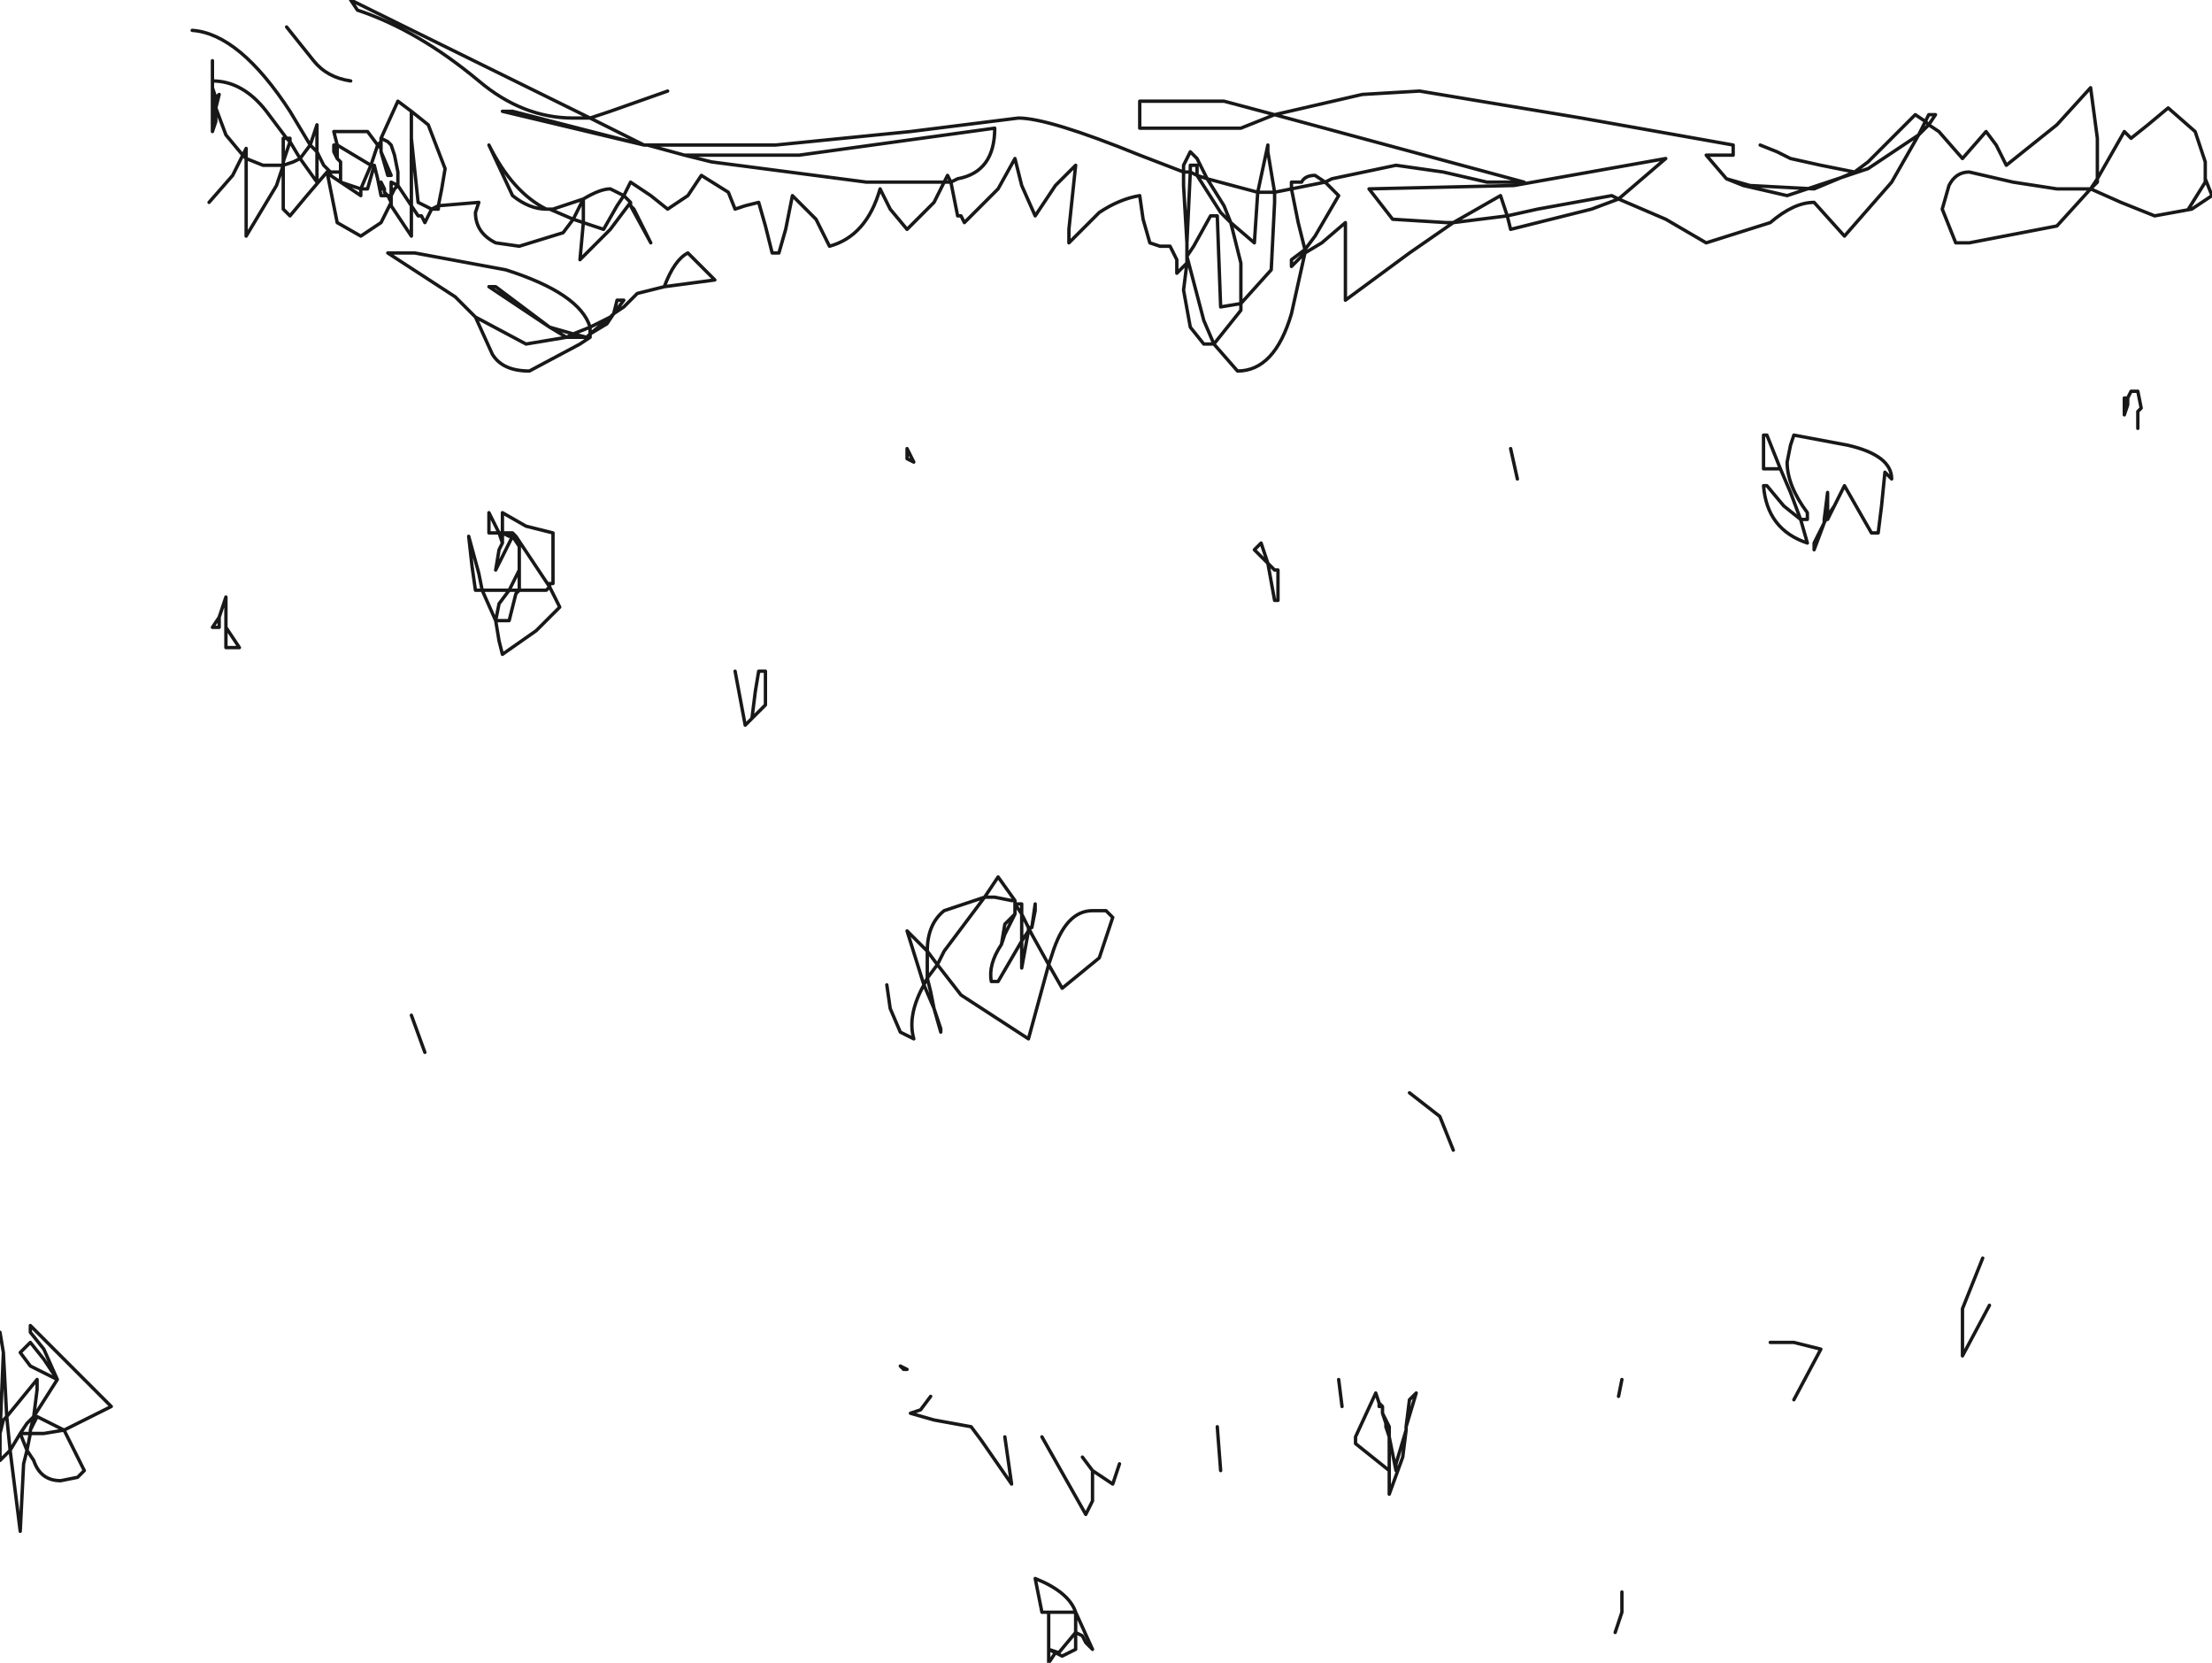 <?xml version="1.0" encoding="UTF-8" standalone="no"?>
<svg xmlns:xlink="http://www.w3.org/1999/xlink" height="24.65px" width="32.8px" xmlns="http://www.w3.org/2000/svg">
  <g transform="matrix(1.0, 0.0, 0.0, 1.0, 3.6, 0.35)">
    <path d="M-0.45 0.55 L-0.45 0.85 Q0.0 0.85 0.35 1.3 L0.65 1.7 0.7 1.7 0.7 1.75 0.85 2.0 1.0 1.8 0.7 1.3 Q-0.05 0.15 -0.75 0.1 M-0.45 0.85 L-0.45 0.95 -0.4 1.1 -0.35 1.05 -0.4 1.25 -0.25 1.65 0.0 1.95 0.05 1.85 0.05 2.0 0.3 2.1 0.6 2.1 0.6 2.05 0.6 1.7 0.65 1.7 0.7 1.75 0.6 2.05 M-0.45 0.95 L-0.45 1.15 -0.4 1.1 -0.4 1.25 -0.4 1.45 -0.45 1.6 -0.45 1.15 M0.65 0.05 L1.05 0.55 Q1.25 0.8 1.6 0.85 M4.5 2.75 Q4.25 2.75 4.0 2.55 L3.65 1.8 Q4.0 2.5 4.5 2.75 L4.55 2.75 4.6 2.75 5.05 2.6 Q5.3 2.45 5.45 2.45 L5.65 2.55 5.75 2.35 6.05 2.55 6.3 2.75 6.6 2.55 6.8 2.25 7.2 2.5 7.3 2.75 7.45 2.7 7.65 2.65 7.75 3.0 7.85 3.4 7.95 3.4 8.05 3.05 8.15 2.55 8.5 2.9 8.7 3.3 Q9.25 3.15 9.45 2.45 L9.6 2.75 9.85 3.05 10.25 2.65 10.4 2.35 9.25 2.35 6.95 2.05 6.55 1.95 6.0 1.8 5.95 1.8 3.85 1.3 4.0 1.3 5.95 1.8 5.15 1.4 4.9 1.4 Q4.15 1.4 3.5 0.85 2.6 0.1 1.7 -0.2 L1.6 -0.35 5.15 1.4 5.45 1.3 6.3 1.0 M13.3 1.15 L13.3 1.55 14.8 1.55 15.3 1.35 14.55 1.15 13.3 1.15 M16.6 1.05 L15.3 1.35 17.15 1.85 19.0 2.35 18.45 2.35 17.8 2.2 17.1 2.1 16.15 2.3 16.05 2.35 16.1 2.4 16.25 2.55 15.9 3.15 15.75 3.35 15.75 3.4 16.0 3.25 16.35 2.95 16.35 4.0 16.35 4.1 17.3 3.4 17.95 2.95 17.85 2.95 17.05 2.9 16.7 2.45 18.85 2.4 21.1 2.0 20.4 2.6 21.1 2.9 21.7 3.25 22.65 2.95 Q23.0 2.65 23.3 2.65 L23.75 3.15 24.45 2.35 24.85 1.65 24.1 2.15 22.9 2.55 22.25 2.4 22.0 2.3 21.7 1.95 22.1 1.95 22.1 1.8 19.85 1.4 17.45 1.0 16.6 1.05 M22.5 1.8 L22.75 1.9 22.95 2.0 23.4 2.1 23.9 2.2 24.1 2.05 24.8 1.35 24.95 1.45 25.0 1.35 25.1 1.35 25.0 1.5 25.15 1.6 25.5 2.0 25.85 1.6 26.0 1.8 26.15 2.1 26.9 1.5 27.4 0.95 27.5 1.7 27.5 2.3 27.9 1.6 27.95 1.65 28.0 1.7 28.25 1.5 28.55 1.25 28.95 1.6 29.1 2.05 29.1 2.3 29.2 2.55 28.9 2.75 28.35 2.85 27.85 2.65 27.4 2.45 26.9 3.0 25.6 3.25 25.4 3.25 25.2 2.75 25.3 2.4 Q25.4 2.2 25.6 2.2 L26.25 2.35 26.9 2.45 27.35 2.45 27.4 2.45 27.5 2.3 27.5 2.35 27.4 2.45 M28.9 2.75 L28.85 2.75 29.1 2.35 29.1 2.3 M26.9 2.45 L27.0 2.45 27.35 2.45 M28.1 6.0 L28.1 5.75 28.15 5.7 28.1 5.45 28.0 5.45 27.95 5.55 27.95 5.65 27.9 5.8 27.9 5.55 27.95 5.55 M24.95 1.45 L25.0 1.5 24.85 1.65 24.95 1.45 M23.9 2.2 L23.3 2.45 22.35 2.4 22.0 2.3 M23.6 7.15 L23.5 7.35 23.5 7.3 23.45 7.4 23.3 7.8 23.3 7.7 23.45 7.4 23.45 7.35 23.5 6.95 23.5 7.3 23.6 7.15 23.75 6.85 24.15 7.55 24.25 7.55 24.3 7.15 24.35 6.65 24.45 6.75 Q24.45 6.4 23.8 6.25 L23.0 6.1 22.95 6.25 22.9 6.5 Q22.9 6.85 23.2 7.25 L23.2 7.35 23.1 7.35 23.2 7.7 Q22.6 7.5 22.55 6.85 L22.6 6.85 22.85 7.15 23.1 7.35 22.95 6.95 22.8 6.6 22.55 6.6 22.55 6.1 22.6 6.1 22.8 6.6 M20.4 2.6 L20.3 2.55 19.2 2.75 18.75 2.85 18.8 3.05 20.0 2.75 20.4 2.6 M18.75 2.85 L17.95 2.95 18.65 2.55 18.75 2.85 M18.8 6.3 L18.9 6.75 M25.9 19.0 L25.5 19.75 25.5 19.05 25.8 18.3 M22.65 19.55 L23.0 19.55 23.4 19.65 23.0 20.4 M17.3 15.85 L17.75 16.2 17.95 16.7 M20.45 20.1 L20.4 20.35 M17.25 20.85 L17.2 21.25 17.0 21.8 17.0 21.45 16.5 21.05 16.5 20.95 16.8 20.3 16.85 20.45 16.9 20.5 16.9 20.6 17.0 20.8 17.0 20.9 17.0 20.95 17.1 21.45 17.1 21.35 17.25 20.85 17.25 20.8 17.3 20.4 17.4 20.3 17.25 20.8 M17.0 21.45 L17.0 20.95 16.95 20.8 16.95 20.75 16.9 20.6 16.9 20.5 16.85 20.5 16.85 20.45 M16.95 20.75 L17.0 20.9 M20.45 23.25 L20.45 23.55 20.35 23.85 M6.0 1.8 L7.9 1.8 9.9 1.6 11.5 1.4 Q11.95 1.4 13.3 1.95 L13.95 2.2 13.95 2.1 14.05 1.9 14.15 2.0 14.3 2.3 15.05 2.5 15.2 1.8 15.2 1.9 15.3 2.5 15.55 2.45 15.55 2.35 15.7 2.35 Q15.75 2.25 15.9 2.25 L16.05 2.35 15.55 2.45 15.65 2.95 15.75 3.35 15.55 3.5 15.55 3.6 15.75 3.4 15.55 4.3 Q15.3 5.15 14.75 5.15 L14.4 4.75 14.25 4.75 14.05 4.5 13.95 3.95 14.0 3.55 13.85 3.7 13.85 3.5 13.75 3.3 13.6 3.3 13.45 3.25 13.35 2.9 13.3 2.55 Q13.0 2.6 12.7 2.8 L12.25 3.25 12.25 3.05 12.35 2.1 12.05 2.4 11.75 2.85 11.55 2.4 11.45 2.0 11.2 2.45 10.7 2.95 10.65 2.85 10.6 2.85 10.5 2.35 10.4 2.35 10.45 2.25 10.5 2.35 10.6 2.3 Q11.15 2.2 11.15 1.55 L8.25 1.95 8.2 1.95 6.85 1.95 6.55 1.95 M15.3 2.5 L15.05 2.5 15.0 3.25 14.65 2.95 14.8 3.55 14.8 4.15 15.25 3.65 15.3 2.65 15.3 2.5 M14.65 2.95 L14.5 2.8 14.15 2.25 14.05 2.2 14.0 3.25 14.0 3.45 14.1 3.3 14.35 2.85 14.45 2.85 14.5 4.2 14.8 4.15 14.8 4.25 14.4 4.75 14.25 4.4 14.0 3.45 14.0 3.55 M14.0 3.25 L13.95 2.4 13.95 2.2 14.05 2.2 14.05 2.1 14.15 2.1 14.15 2.25 14.3 2.3 14.55 2.7 14.65 2.95 M6.6 3.4 Q6.4 3.5 6.25 3.9 L7.0 3.8 6.6 3.4 M9.85 6.45 L9.95 6.5 9.85 6.3 9.85 6.45 M7.3 9.6 L7.45 10.4 7.55 10.3 7.6 9.9 7.65 9.6 7.75 9.6 7.75 10.1 7.55 10.3 M9.55 14.25 L9.6 14.6 9.75 14.95 9.85 15.0 9.95 15.05 Q9.85 14.7 10.1 14.25 L9.85 13.45 9.95 13.55 10.15 13.75 Q10.15 13.35 10.4 13.15 L11.0 12.95 11.2 12.65 11.45 13.0 11.45 13.05 11.55 13.05 11.55 13.2 11.65 13.4 11.7 13.4 11.75 13.15 11.75 13.05 11.7 13.4 M11.3 13.5 L11.45 13.2 11.3 13.35 11.25 13.65 11.3 13.5 M11.0 12.95 L11.15 12.95 11.4 13.0 11.45 13.0 M15.2 8.0 L15.3 8.1 15.35 8.1 15.35 8.55 15.3 8.55 15.2 8.0 15.0 7.8 15.1 7.7 15.2 8.0 M11.25 13.65 Q11.05 13.95 11.1 14.2 L11.2 14.2 11.55 13.6 11.55 13.2 11.45 13.05 11.45 13.2 M11.65 13.4 L11.7 13.5 11.95 13.95 12.0 13.8 Q12.2 13.15 12.6 13.15 L12.8 13.15 12.9 13.25 12.7 13.85 12.15 14.3 11.95 13.95 11.65 15.05 10.65 14.4 10.3 13.95 10.15 14.15 10.2 14.35 10.25 14.6 10.35 14.9 10.35 14.95 10.25 14.6 M11.55 13.6 L11.65 13.45 11.65 13.4 M5.05 2.6 L5.05 2.95 5.35 3.05 5.55 2.7 5.65 2.55 5.75 2.65 5.75 2.7 5.8 2.75 6.05 3.25 5.75 2.7 M5.75 2.65 L5.45 3.05 5.0 3.5 5.05 2.95 4.9 2.9 4.75 3.1 4.1 3.3 3.75 3.25 Q3.45 3.1 3.45 2.8 L3.5 2.65 2.9 2.7 2.9 2.75 2.8 2.75 2.7 2.95 2.65 2.85 2.6 2.85 2.5 2.7 2.5 3.15 2.2 2.7 2.2 2.65 2.05 2.95 1.75 3.15 1.4 2.95 1.25 2.2 0.95 2.55 0.7 2.85 0.6 2.75 0.6 2.1 0.5 2.4 0.05 3.15 0.05 2.0 0.0 1.95 -0.15 2.25 -0.5 2.65 M5.5 4.3 L5.4 4.45 5.15 4.6 5.15 4.65 5.0 4.75 4.25 5.15 Q3.85 5.15 3.7 4.9 L3.45 4.35 3.4 4.3 3.15 4.05 2.15 3.4 2.55 3.4 3.9 3.65 Q5.0 4.0 5.15 4.5 L5.45 4.35 5.5 4.3 5.55 4.1 5.65 4.1 5.5 4.3 5.65 4.2 5.85 4.0 6.25 3.9 M5.05 2.6 L4.9 2.9 4.55 2.75 M2.8 2.75 L2.7 2.7 2.6 2.65 2.5 1.7 2.5 2.7 2.4 2.55 2.3 2.4 2.25 2.45 2.2 2.55 2.2 2.65 2.15 2.55 2.05 2.55 2.0 2.3 1.95 2.1 1.85 2.45 1.75 2.45 1.75 2.55 1.3 2.25 1.3 2.2 1.25 2.2 M2.8 2.75 L2.9 2.7 2.95 2.45 3.0 2.15 2.75 1.5 2.5 1.3 2.5 1.7 M2.1 2.45 L2.05 2.45 2.05 2.35 2.1 2.45 2.1 2.5 2.15 2.55 2.2 2.55 2.2 2.35 2.3 2.4 2.3 2.2 2.25 1.95 2.2 1.8 2.15 1.75 2.05 1.7 2.05 1.75 2.05 1.85 2.05 1.9 2.2 2.25 2.15 2.25 2.05 1.9 M2.05 1.75 L2.0 1.8 2.05 1.85 M1.4 2.0 L1.45 2.05 1.4 2.0 1.35 1.9 1.35 1.8 1.4 1.8 1.35 1.6 1.85 1.6 2.0 1.8 1.9 2.1 1.75 2.45 1.6 2.4 1.45 2.35 1.3 2.25 M1.9 2.1 L1.4 1.8 1.4 2.0 M1.45 2.35 L1.45 2.2 1.3 2.2 1.2 2.1 1.1 1.9 1.1 2.35 0.85 2.0 0.75 2.05 0.6 2.1 M1.45 2.2 L1.45 2.1 1.45 2.05 M3.45 4.35 L4.2 4.75 4.8 4.65 4.55 4.5 3.65 3.9 3.75 3.9 4.35 4.35 4.55 4.5 4.9 4.6 5.15 4.5 5.15 4.6 5.45 4.35 M5.15 4.6 L5.1 4.65 5.15 4.65 M4.8 4.65 L4.9 4.65 5.1 4.65 4.9 4.6 4.8 4.65 M4.2 7.45 L4.6 7.55 4.6 8.3 4.55 8.3 4.55 8.35 4.7 8.65 4.35 9.0 3.85 9.35 3.8 9.15 3.75 8.85 3.55 8.4 3.45 8.4 3.4 8.05 3.35 7.6 3.5 8.15 3.55 8.4 3.95 8.4 4.1 8.1 4.1 8.0 4.1 7.75 4.0 7.6 3.75 8.1 3.8 7.8 3.85 7.7 3.8 7.55 3.65 7.55 3.65 7.25 3.8 7.55 3.85 7.55 3.85 7.25 4.2 7.45 M1.1 1.9 L1.0 1.8 1.1 1.5 1.1 1.9 M-0.35 8.8 L-0.35 8.95 -0.45 8.95 -0.35 8.8 -0.25 8.5 -0.25 8.95 -0.05 9.25 -0.25 9.25 -0.25 8.95 M4.0 7.6 L4.0 7.55 3.85 7.55 3.95 7.6 4.0 7.6 M3.85 7.7 L3.85 7.55 M4.1 8.1 L4.1 8.4 4.5 8.4 4.55 8.35 4.05 7.6 4.0 7.55 M4.1 8.4 L3.95 8.4 3.8 8.6 3.75 8.85 3.95 8.85 4.05 8.45 4.1 8.4 M2.5 14.7 L2.7 15.25 M-3.6 19.4 L-3.55 19.7 -3.5 20.65 -3.05 20.1 -3.05 20.25 -3.1 20.65 -2.75 20.1 -3.15 19.9 -3.3 19.7 -3.15 19.55 -2.95 19.8 -2.75 20.1 -2.95 19.65 -3.15 19.4 -3.15 19.3 -2.45 20.0 -1.95 20.5 -2.55 20.8 -2.65 20.85 -2.35 21.45 -2.45 21.55 -2.7 21.6 Q-3.0 21.6 -3.1 21.3 L-3.2 21.15 -3.25 21.35 -3.3 22.35 -3.45 21.15 -3.6 21.3 -3.6 20.9 -3.55 19.7 M-3.5 20.65 L-3.45 21.15 -3.3 20.9 -3.2 20.75 -3.1 20.65 -3.15 20.85 -3.1 20.75 -3.05 20.65 -2.65 20.85 -2.95 20.9 -3.15 20.9 -3.2 21.15 -3.3 20.9 -3.15 20.9 -3.15 20.85 M-3.5 20.65 L-3.55 20.7 -3.6 20.9 M10.3 13.95 L10.15 13.75 10.15 14.15 10.1 14.25 10.25 14.6 M10.3 13.95 L10.4 13.75 11.0 12.95 M11.3 20.95 L11.4 21.65 10.95 21.0 10.8 20.8 10.25 20.7 9.9 20.6 10.05 20.55 10.2 20.35 M9.75 19.9 L9.8 19.95 9.85 19.95 9.75 19.9 M14.5 21.45 L14.45 20.8 M16.25 20.1 L16.3 20.5 M13.0 21.35 L12.9 21.65 12.6 21.45 12.6 21.6 12.6 21.9 12.5 22.1 11.85 20.95 M12.6 21.45 L12.45 21.25 M11.95 23.55 L12.35 23.55 Q12.25 23.25 11.75 23.05 L11.85 23.55 11.95 23.55 11.95 24.1 12.1 24.15 12.35 23.85 12.35 23.55 12.6 24.1 12.5 24.0 12.45 23.9 12.35 23.85 12.35 24.1 12.15 24.2 12.05 24.15 11.95 24.3 11.95 24.1 12.05 24.15 12.1 24.15 M11.55 13.6 L11.55 14.0 11.65 13.45 M2.5 1.3 L2.3 1.15 2.05 1.7" fill="none" stroke="#000000" stroke-linecap="round" stroke-linejoin="round" stroke-opacity="0.906" stroke-width="0.05"/>
  </g>
</svg>
